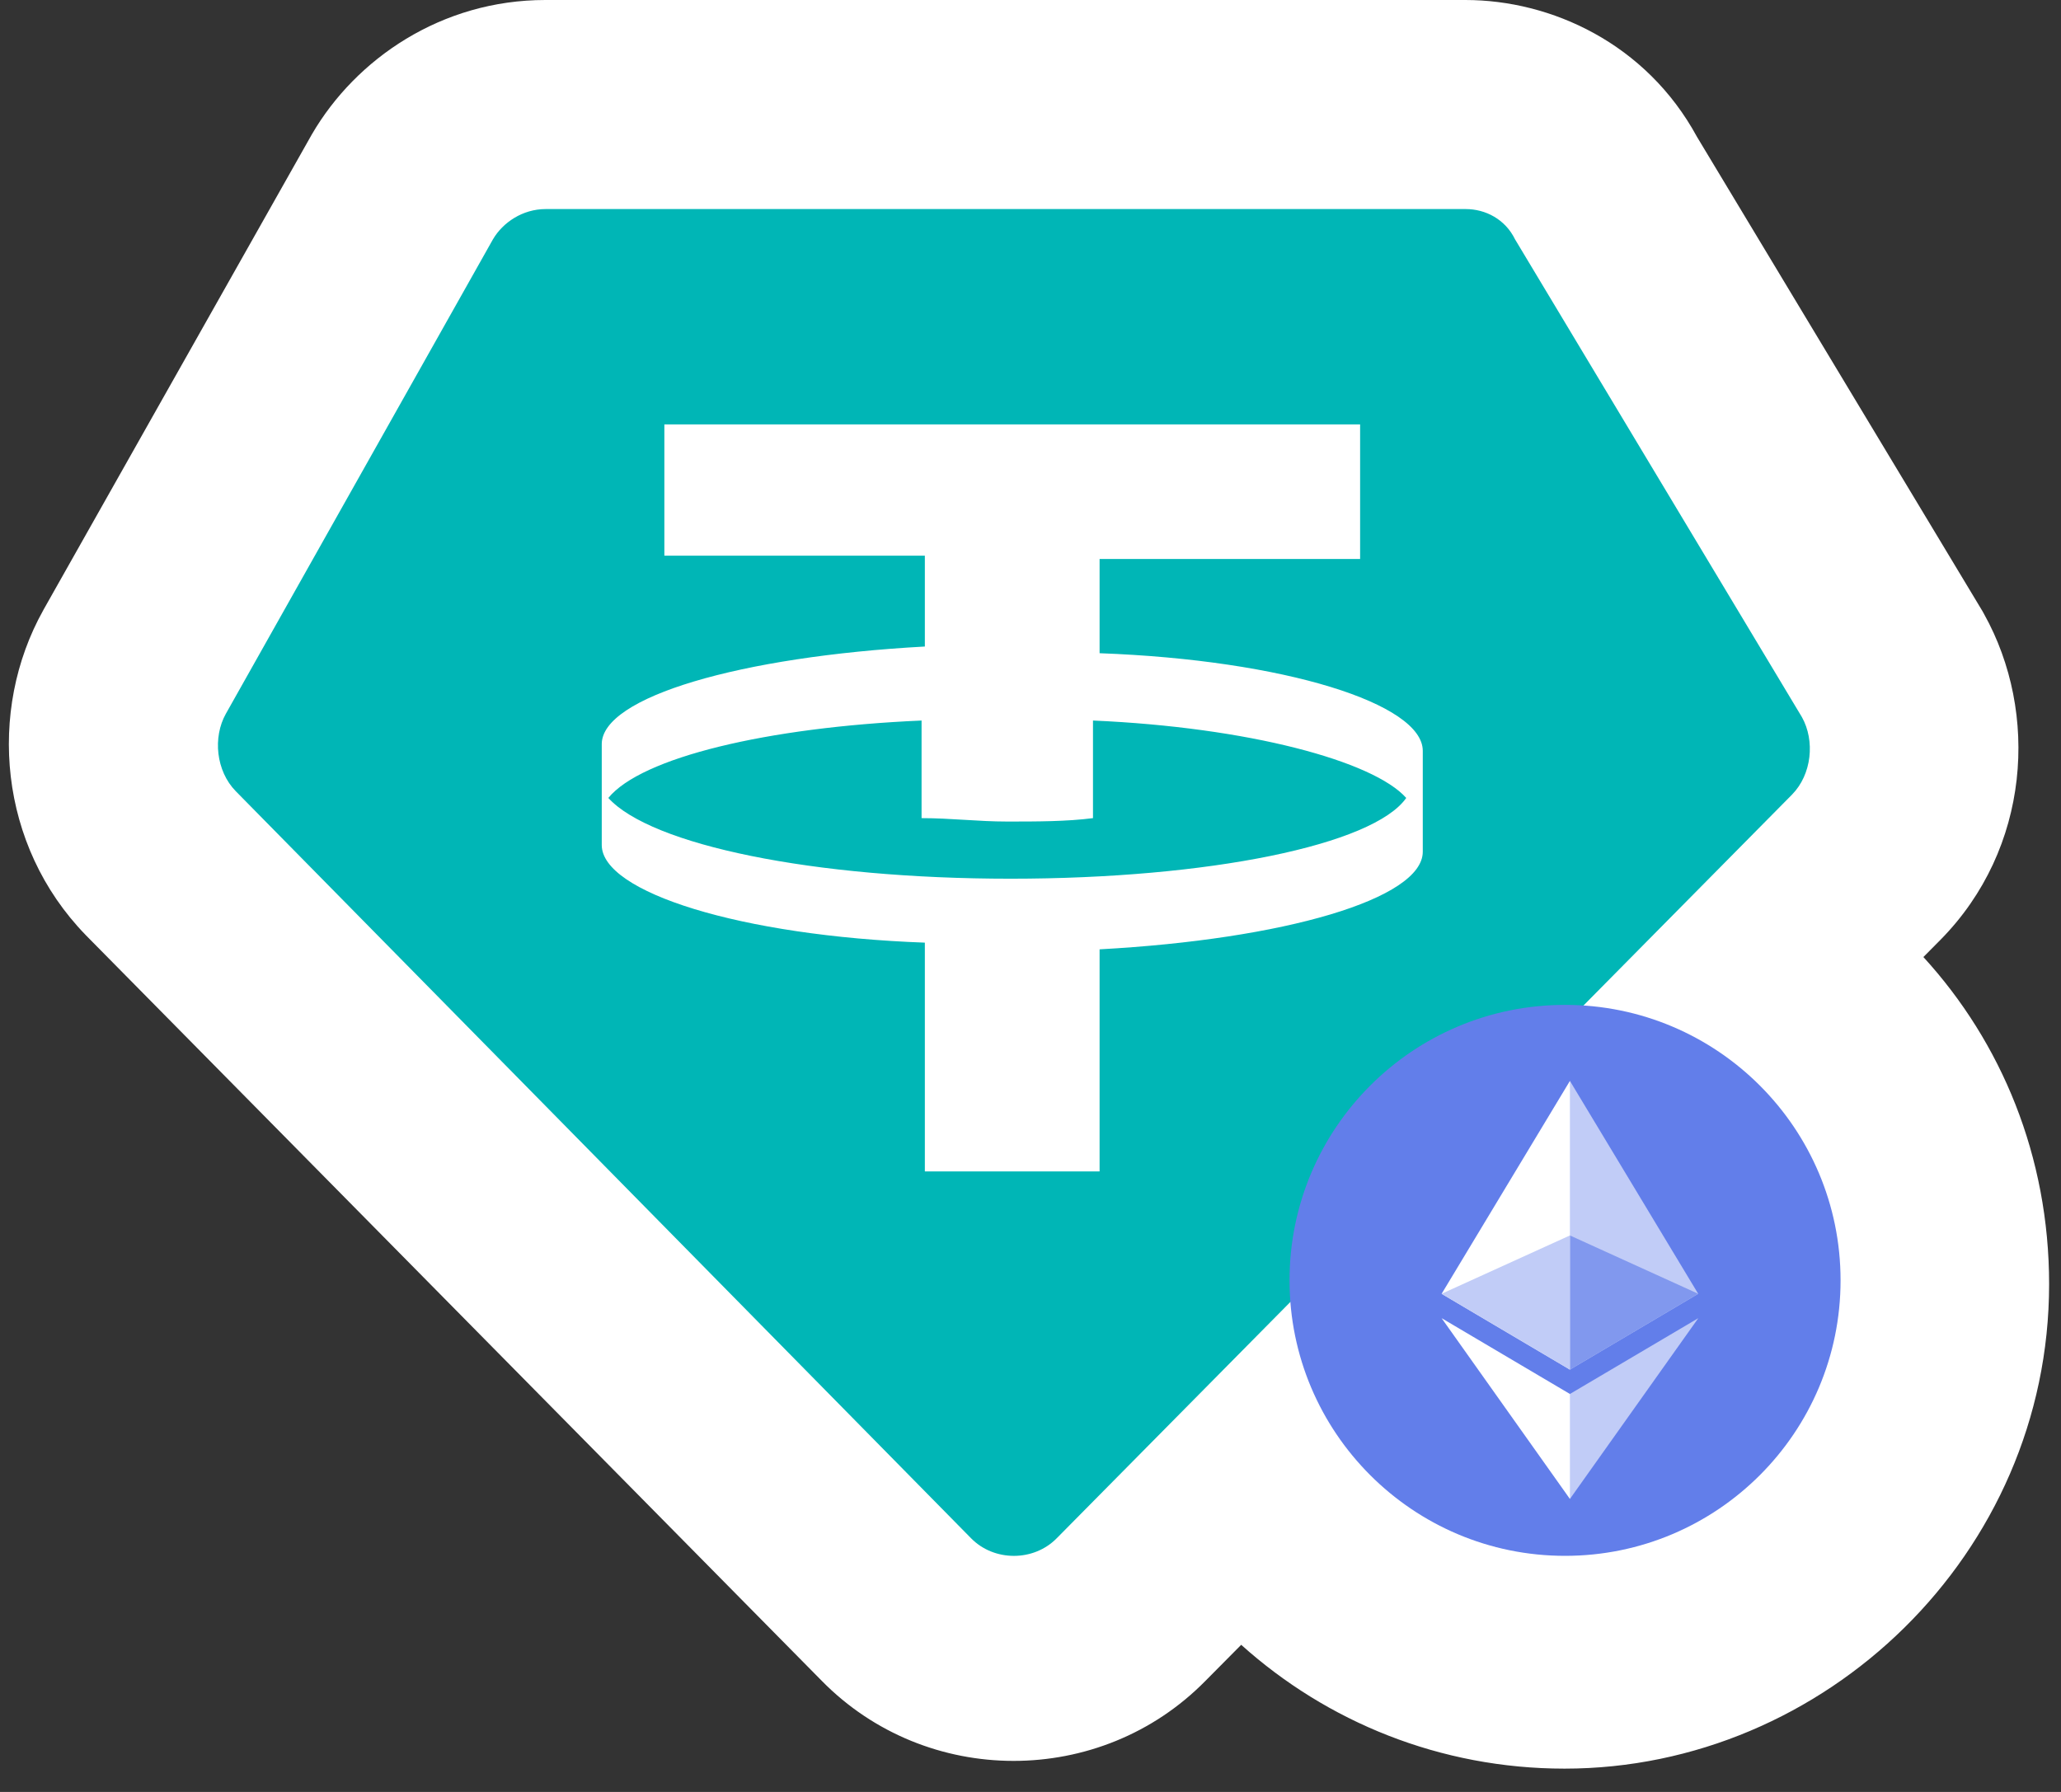 <svg width="69" height="60" viewBox="0 0 69 60" fill="none" xmlns="http://www.w3.org/2000/svg">
<rect x="0" y="0" width="69" height="60" fill="#333333" stroke="none"/>
<path fill-rule="evenodd" clip-rule="evenodd" d="M64.393 32.045C67.002 34.897 68.602 38.713 68.602 42.998C68.602 52.037 61.093 59.22 52.38 59.22C48.213 59.22 44.421 57.65 41.554 55.074L40.355 56.283C36.843 59.856 31.017 59.854 27.508 56.276L2.883 31.323L2.862 31.301C-0.041 28.308 -0.433 23.8 1.448 20.433L1.455 20.419L10.421 4.534L10.444 4.494C11.91 1.975 14.774 0 18.257 0H49.059C51.934 0 55.113 1.454 56.814 4.583L66.367 20.457L66.422 20.556C68.274 23.872 67.968 28.419 64.97 31.463L64.962 31.471L64.393 32.045Z" fill="white"/>
<path d="M18.955 10.33H48.934L47.06 38.435L33.944 40.309L20.829 38.435L18.955 10.33Z" fill="white"/>
<path fill-rule="evenodd" clip-rule="evenodd" d="M49.068 7H18.268C17.496 7 16.833 7.45 16.503 8.014L7.561 23.9C7.12 24.688 7.231 25.815 7.892 26.491L32.509 51.505C33.281 52.293 34.607 52.293 35.379 51.505L59.996 26.605C60.659 25.928 60.768 24.803 60.327 24.013L50.722 8.014C50.392 7.339 49.731 7 49.068 7ZM22.242 14.1V18.606H30.963V21.648C24.781 21.985 20.146 23.339 20.146 24.916V28.295C20.146 29.873 24.783 31.337 30.963 31.563V39.224H36.813V31.787C42.996 31.45 47.633 30.097 47.633 28.519V25.14C47.633 23.563 42.996 22.098 36.813 21.872V18.717H45.535V14.211H22.242V14.1ZM33.833 29.422C27.209 29.422 21.8 28.295 20.366 26.718C21.47 25.366 25.666 24.352 30.853 24.126V27.394C31.846 27.394 32.729 27.508 33.722 27.508C34.716 27.508 35.709 27.508 36.592 27.394V24.126C41.781 24.352 45.974 25.477 47.079 26.718C45.977 28.295 40.457 29.422 33.833 29.422Z" fill="#00B6B6"/>
<circle cx="52.396" cy="42.871" r="9.224" fill="#627EEA"/>
<path d="M52.559 36.193L52.465 36.512V45.766L52.559 45.86L56.854 43.321L52.559 36.193Z" fill="#C1CCF7"/>
<path d="M52.559 36.193L48.264 43.321L52.559 45.86V41.368V36.193Z" fill="white"/>
<path d="M52.559 46.675L52.506 46.739V50.035L52.559 50.19L56.857 44.137L52.559 46.675Z" fill="#C1CCF7"/>
<path d="M52.559 50.19V46.675L48.264 44.137L52.559 50.19Z" fill="white"/>
<path d="M52.559 45.859L56.854 43.32L52.559 41.367V45.859Z" fill="#8198EE"/>
<path d="M48.264 43.32L52.559 45.859V41.367L48.264 43.32Z" fill="#C1CCF7"/>
</svg>
